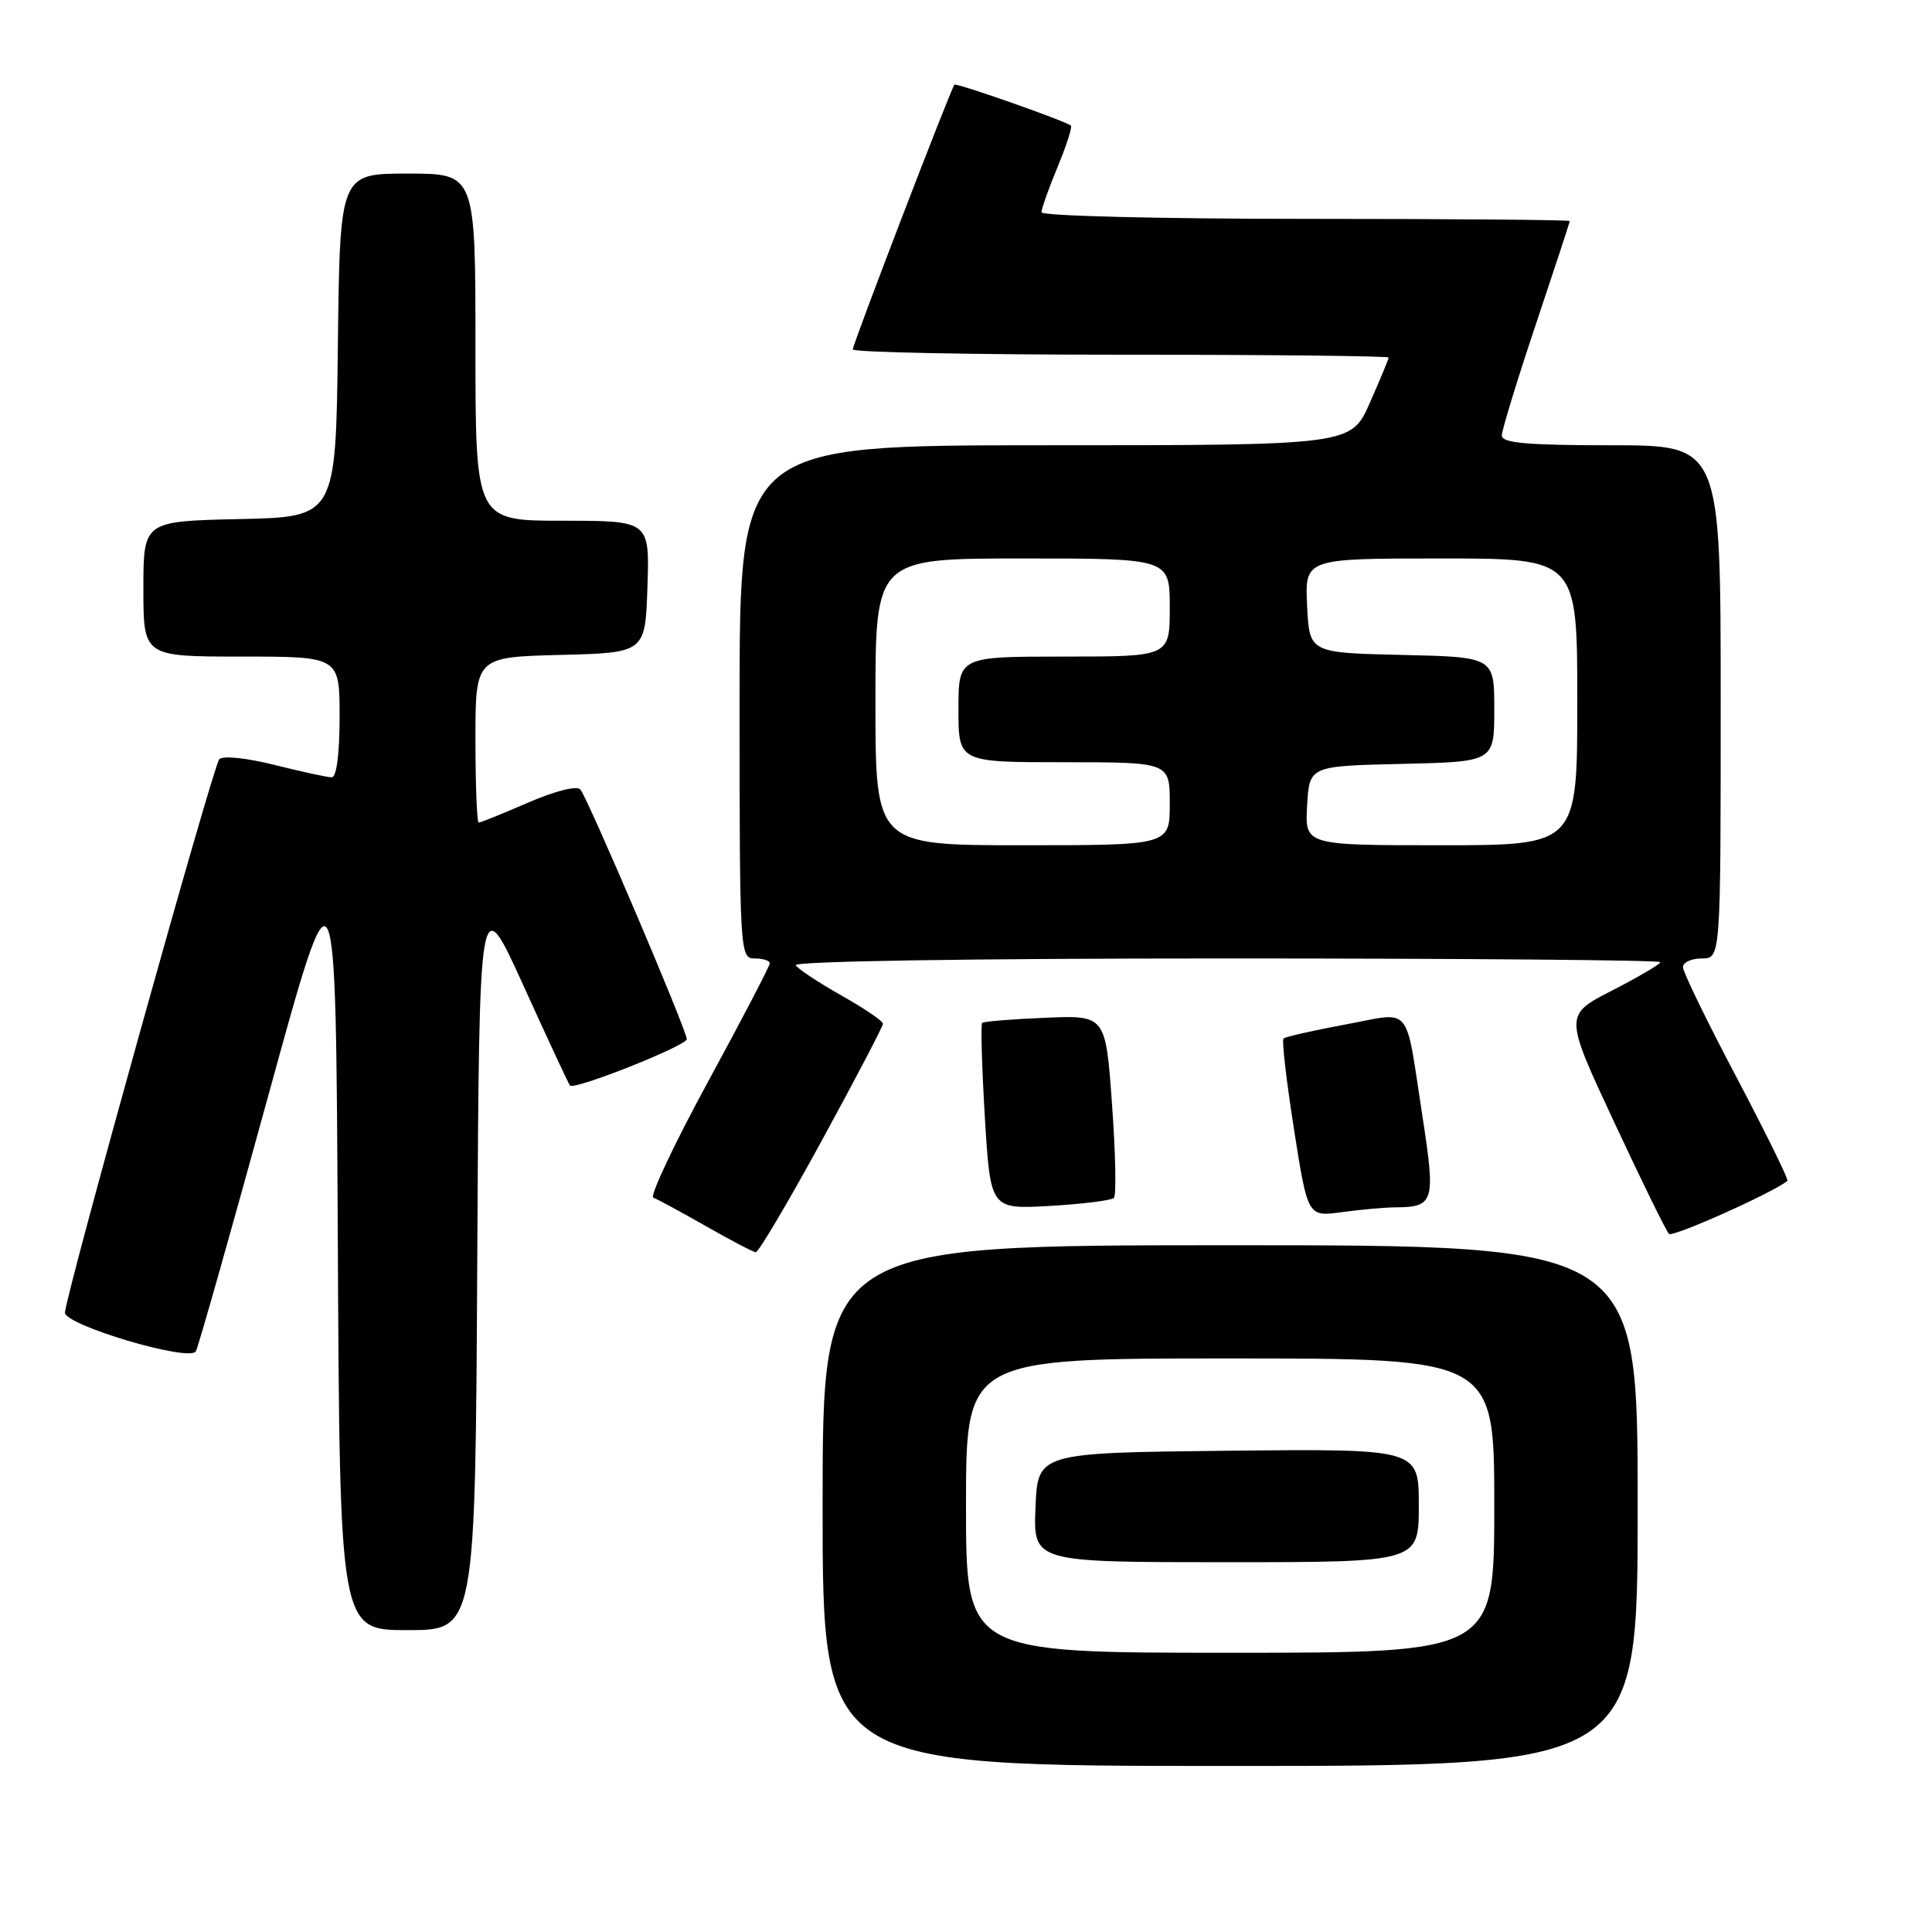 <?xml version="1.0" encoding="UTF-8" standalone="no"?>
<!DOCTYPE svg PUBLIC "-//W3C//DTD SVG 1.1//EN" "http://www.w3.org/Graphics/SVG/1.1/DTD/svg11.dtd" >
<svg xmlns="http://www.w3.org/2000/svg" xmlns:xlink="http://www.w3.org/1999/xlink" version="1.1" viewBox="0 0 256 256">
 <g >
 <path fill="currentColor"
d=" M 217.00 199.50 C 217.00 165.00 217.00 165.00 163.00 165.00 C 109.00 165.00 109.00 165.00 109.00 199.50 C 109.00 234.00 109.00 234.00 163.00 234.00 C 217.00 234.00 217.00 234.00 217.00 199.50 Z  M 63.24 166.85 C 63.50 117.70 63.50 117.70 69.36 130.60 C 72.58 137.70 75.35 143.65 75.53 143.84 C 76.12 144.47 91.00 138.56 91.00 137.69 C 91.00 136.51 77.87 105.71 76.89 104.60 C 76.43 104.08 73.50 104.82 69.98 106.35 C 66.62 107.81 63.67 109.00 63.43 109.00 C 63.20 109.00 63.00 104.06 63.00 98.03 C 63.00 87.07 63.00 87.07 74.25 86.78 C 85.50 86.50 85.50 86.50 85.79 77.75 C 86.08 69.00 86.08 69.00 74.54 69.00 C 63.00 69.00 63.00 69.00 63.00 46.00 C 63.00 23.00 63.00 23.00 54.02 23.00 C 45.04 23.00 45.04 23.00 44.77 45.75 C 44.50 68.50 44.50 68.50 31.75 68.78 C 19.00 69.06 19.00 69.06 19.00 78.03 C 19.00 87.00 19.00 87.00 32.00 87.00 C 45.00 87.00 45.00 87.00 45.00 95.00 C 45.00 99.89 44.59 103.00 43.96 103.00 C 43.38 103.00 39.98 102.26 36.39 101.36 C 32.63 100.42 29.53 100.10 29.05 100.61 C 28.24 101.48 8.82 171.12 8.61 173.91 C 8.48 175.56 25.08 180.50 25.95 179.06 C 26.25 178.57 30.55 163.40 35.50 145.36 C 44.50 112.56 44.50 112.56 44.76 164.28 C 45.02 216.00 45.02 216.00 54.00 216.00 C 62.98 216.00 62.98 216.00 63.24 166.85 Z  M 108.89 151.14 C 113.35 142.97 117.00 135.99 117.00 135.65 C 117.00 135.30 114.53 133.62 111.50 131.91 C 108.48 130.21 105.75 128.40 105.44 127.90 C 105.11 127.37 128.37 127.00 162.44 127.00 C 194.10 127.00 220.00 127.22 220.00 127.49 C 220.00 127.75 217.13 129.44 213.63 131.24 C 207.26 134.50 207.26 134.50 213.88 148.68 C 217.52 156.48 220.79 163.15 221.15 163.50 C 221.65 163.99 235.25 157.89 236.84 156.46 C 237.02 156.30 233.98 150.12 230.09 142.73 C 226.19 135.35 223.00 128.79 223.00 128.15 C 223.00 127.52 224.12 127.00 225.50 127.00 C 228.00 127.00 228.00 127.00 228.00 93.00 C 228.00 59.00 228.00 59.00 213.50 59.00 C 202.32 59.00 199.00 58.70 199.00 57.71 C 199.00 57.00 201.03 50.38 203.50 43.00 C 205.97 35.62 208.00 29.45 208.00 29.29 C 208.00 29.13 192.25 29.00 173.00 29.00 C 153.75 29.00 138.00 28.61 138.00 28.13 C 138.00 27.66 138.96 24.95 140.14 22.11 C 141.32 19.27 142.11 16.81 141.89 16.64 C 141.09 16.00 126.72 10.95 126.47 11.22 C 126.00 11.73 113.00 45.58 113.00 46.30 C 113.00 46.68 128.97 47.00 148.50 47.00 C 168.03 47.00 184.00 47.17 184.00 47.38 C 184.00 47.58 182.88 50.28 181.51 53.38 C 179.03 59.00 179.03 59.00 138.51 59.00 C 98.00 59.00 98.00 59.00 98.00 93.00 C 98.00 126.33 98.04 127.00 100.00 127.00 C 101.10 127.00 102.00 127.29 102.00 127.64 C 102.00 128.00 98.32 135.06 93.82 143.33 C 89.32 151.61 86.06 158.52 86.57 158.70 C 87.08 158.88 90.20 160.57 93.50 162.45 C 96.80 164.33 99.79 165.90 100.14 165.93 C 100.49 165.97 104.43 159.31 108.89 151.14 Z  M 184.89 159.98 C 190.04 159.95 190.24 159.28 188.48 147.91 C 186.14 132.76 187.26 134.09 178.23 135.76 C 173.98 136.55 170.31 137.38 170.07 137.61 C 169.83 137.84 170.46 143.25 171.46 149.63 C 173.28 161.23 173.28 161.23 177.78 160.62 C 180.25 160.28 183.45 159.99 184.89 159.98 Z  M 147.60 158.73 C 147.93 158.40 147.82 152.82 147.35 146.33 C 146.50 134.52 146.50 134.52 138.50 134.86 C 134.10 135.04 130.34 135.35 130.14 135.54 C 129.94 135.73 130.10 141.37 130.50 148.07 C 131.24 160.24 131.24 160.24 139.12 159.79 C 143.46 159.54 147.27 159.06 147.60 158.73 Z  M 128.00 199.50 C 128.00 180.00 128.00 180.00 163.00 180.00 C 198.00 180.00 198.00 180.00 198.00 199.50 C 198.00 219.00 198.00 219.00 163.00 219.00 C 128.00 219.00 128.00 219.00 128.00 199.50 Z  M 188.00 199.48 C 188.00 191.97 188.00 191.97 162.75 192.23 C 137.50 192.50 137.50 192.50 137.21 199.75 C 136.91 207.00 136.91 207.00 162.46 207.00 C 188.00 207.00 188.00 207.00 188.00 199.48 Z  M 116.00 93.00 C 116.00 74.00 116.00 74.00 135.50 74.00 C 155.00 74.00 155.00 74.00 155.00 80.50 C 155.00 87.00 155.00 87.00 141.00 87.00 C 127.00 87.00 127.00 87.00 127.00 94.00 C 127.00 101.00 127.00 101.00 141.00 101.00 C 155.00 101.00 155.00 101.00 155.00 106.50 C 155.00 112.00 155.00 112.00 135.50 112.00 C 116.00 112.00 116.00 112.00 116.00 93.00 Z  M 173.20 106.75 C 173.50 101.50 173.50 101.50 185.75 101.22 C 198.00 100.94 198.00 100.94 198.00 94.00 C 198.00 87.06 198.00 87.06 185.75 86.78 C 173.50 86.50 173.50 86.50 173.20 80.25 C 172.90 74.00 172.90 74.00 190.95 74.00 C 209.00 74.00 209.00 74.00 209.00 93.00 C 209.00 112.00 209.00 112.00 190.95 112.00 C 172.90 112.00 172.90 112.00 173.20 106.75 Z "/>
</g>
</svg>